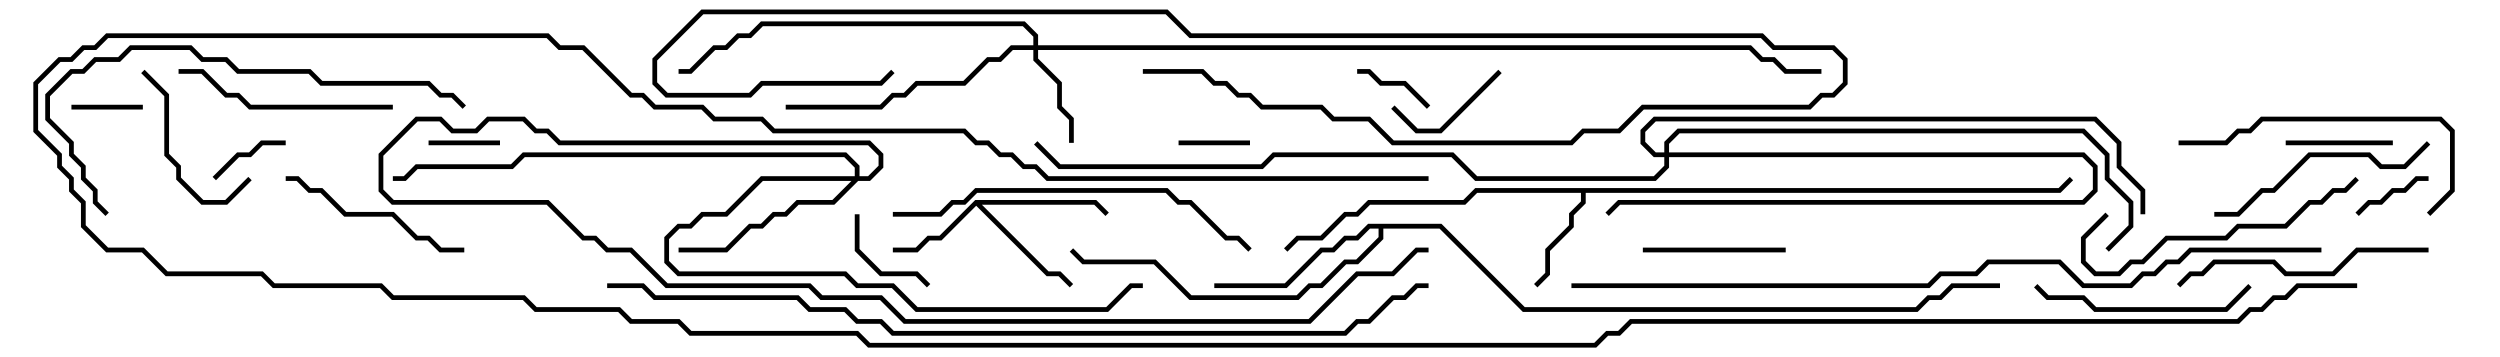 <svg version="1.1" width="105" height="15" xmlns="http://www.w3.org/2000/svg"><path d="M40.959,8.4L46.041,8.4L46.571,8.929L46.429,9.071L45.959,8.6L41.241,8.6L44.041,11.4L44.541,11.4L45.071,11.929L44.929,12.071L44.459,11.6L43.959,11.6L41,8.641L39.541,10.1L39.041,10.1L38.541,10.6L37.5,10.6L37.5,10.4L38.459,10.4L38.959,9.9L39.459,9.9z" stroke="none"/><path d="M86.459,7.9L86.929,7.429L87.071,7.571L86.541,8.1L66.6,8.1L66.6,8.541L66.1,9.041L66.1,9.541L65.1,10.541L65.1,11.541L64.571,12.071L64.429,11.929L64.9,11.459L64.9,10.459L65.9,9.459L65.9,8.959L66.4,8.459L66.4,8.1L62.041,8.1L61.541,8.6L57.541,8.6L57.041,9.1L56.541,9.1L55.541,10.1L54.541,10.1L54.071,10.571L53.929,10.429L54.459,9.9L55.459,9.9L56.459,8.9L56.959,8.9L57.459,8.4L61.459,8.4L61.959,7.9z" stroke="none"/><path d="M60.541,9.4L64.041,12.9L80.459,12.9L80.959,12.4L81.459,12.4L81.959,11.9L84,11.9L84,12.1L82.041,12.1L81.541,12.6L81.041,12.6L80.541,13.1L63.959,13.1L60.459,9.6L58.1,9.6L58.1,10.041L57.041,11.1L56.541,11.1L55.541,12.1L55.041,12.1L54.541,12.6L49.959,12.6L48.459,11.1L45.459,11.1L44.929,10.571L45.071,10.429L45.541,10.9L48.541,10.9L50.041,12.4L54.459,12.4L54.959,11.9L55.459,11.9L56.459,10.9L56.959,10.9L57.9,9.959L57.9,9.6L57.541,9.6L57.041,10.1L56.541,10.1L56.041,10.6L55.541,10.6L54.041,12.1L51,12.1L51,11.9L53.959,11.9L55.459,10.4L55.959,10.4L56.459,9.9L56.959,9.9L57.459,9.4z" stroke="none"/><path d="M69.9,6.4L69.9,5.959L70.459,5.4L87.541,5.4L88.6,6.459L88.6,7.459L89.6,8.459L89.6,9.541L88.571,10.571L88.429,10.429L89.4,9.459L89.4,8.541L88.4,7.541L88.4,6.541L87.459,5.6L70.541,5.6L70.1,6.041L70.1,6.4L87.541,6.4L88.1,6.959L88.1,8.041L87.541,8.6L68.041,8.6L67.571,9.071L67.429,8.929L67.959,8.4L87.459,8.4L87.9,7.959L87.9,7.041L87.459,6.6L70.1,6.6L70.1,7.041L69.541,7.6L61.959,7.6L60.959,6.6L53.541,6.6L53.041,7.1L44.459,7.1L43.429,6.071L43.571,5.929L44.541,6.9L52.959,6.9L53.459,6.4L61.041,6.4L62.041,7.4L69.459,7.4L69.9,6.959L69.9,6.6L69.459,6.6L68.9,6.041L68.9,5.459L69.459,4.9L88.041,4.9L89.1,5.959L89.1,6.959L90.1,7.959L90.1,9L89.9,9L89.9,8.041L88.9,7.041L88.9,6.041L87.959,5.1L69.541,5.1L69.1,5.541L69.1,5.959L69.541,6.4z" stroke="none"/><path d="M43.4,1.9L43.4,1.541L42.959,1.1L32.041,1.1L31.541,1.6L31.041,1.6L30.541,2.1L30.041,2.1L29.041,3.1L28.5,3.1L28.5,2.9L28.959,2.9L29.959,1.9L30.459,1.9L30.959,1.4L31.459,1.4L31.959,0.9L43.041,0.9L43.6,1.459L43.6,1.9L73.541,1.9L74.041,2.4L74.541,2.4L75.041,2.9L76.5,2.9L76.5,3.1L74.959,3.1L74.459,2.6L73.959,2.6L73.459,2.1L43.6,2.1L43.6,2.459L44.6,3.459L44.6,4.459L45.1,4.959L45.1,6L44.9,6L44.9,5.041L44.4,4.541L44.4,3.541L43.4,2.541L43.4,2.1L42.541,2.1L42.041,2.6L41.541,2.6L40.541,3.6L38.541,3.6L38.041,4.1L37.541,4.1L37.041,4.6L33,4.6L33,4.4L36.959,4.4L37.459,3.9L37.959,3.9L38.459,3.4L40.459,3.4L41.459,2.4L41.959,2.4L42.459,1.9z" stroke="none"/><path d="M35.9,7.4L35.9,7.041L35.459,6.6L22.041,6.6L21.541,7.1L17.541,7.1L17.041,7.6L16.5,7.6L16.5,7.4L16.959,7.4L17.459,6.9L21.459,6.9L21.959,6.4L35.541,6.4L36.1,6.959L36.1,7.4L36.459,7.4L36.9,6.959L36.9,6.541L36.459,6.1L23.459,6.1L22.959,5.6L22.459,5.6L21.959,5.1L20.541,5.1L20.041,5.6L18.959,5.6L18.459,5.1L17.541,5.1L16.1,6.541L16.1,7.959L16.541,8.4L23.041,8.4L24.541,9.9L25.041,9.9L25.541,10.4L26.541,10.4L28.041,11.9L34.041,11.9L34.541,12.4L37.041,12.4L38.041,13.4L54.959,13.4L56.959,11.4L58.459,11.4L59.459,10.4L60,10.4L60,10.6L59.541,10.6L58.541,11.6L57.041,11.6L55.041,13.6L37.959,13.6L36.959,12.6L34.459,12.6L33.959,12.1L27.959,12.1L26.459,10.6L25.459,10.6L24.959,10.1L24.459,10.1L22.959,8.6L16.459,8.6L15.9,8.041L15.9,6.459L17.459,4.9L18.541,4.9L19.041,5.4L19.959,5.4L20.459,4.9L22.041,4.9L22.541,5.4L23.041,5.4L23.541,5.9L36.541,5.9L37.1,6.459L37.1,7.041L36.541,7.6L36.041,7.6L35.041,8.6L33.541,8.6L33.041,9.1L32.541,9.1L32.041,9.6L31.541,9.6L30.541,10.6L28.5,10.6L28.5,10.4L30.459,10.4L31.459,9.4L31.959,9.4L32.459,8.9L32.959,8.9L33.459,8.4L34.959,8.4L35.759,7.6L32.041,7.6L30.541,9.1L29.541,9.1L29.041,9.6L28.541,9.6L28.1,10.041L28.1,10.959L28.541,11.4L35.541,11.4L36.041,11.9L37.541,11.9L38.541,12.9L46.459,12.9L47.459,11.9L48,11.9L48,12.1L47.541,12.1L46.541,13.1L38.459,13.1L37.459,12.1L35.959,12.1L35.459,11.6L28.459,11.6L27.9,11.041L27.9,9.959L28.459,9.4L28.959,9.4L29.459,8.9L30.459,8.9L31.959,7.4z" stroke="none"/><path d="M18,6.1L18,5.9L21,5.9L21,6.1z" stroke="none"/><path d="M6,4.4L6,4.6L3,4.6L3,4.4z" stroke="none"/><path d="M49.5,6.1L49.5,5.9L52.5,5.9L52.5,6.1z" stroke="none"/><path d="M60.071,4.429L59.929,4.571L58.959,3.6L57.959,3.6L57.459,3.1L57,3.1L57,2.9L57.541,2.9L58.041,3.4L59.041,3.4z" stroke="none"/><path d="M99.071,9.071L98.929,8.929L99.459,8.4L99.959,8.4L100.459,7.9L100.959,7.9L101.459,7.4L102,7.4L102,7.6L101.541,7.6L101.041,8.1L100.541,8.1L100.041,8.6L99.541,8.6z" stroke="none"/><path d="M12,5.9L12,6.1L11.041,6.1L10.541,6.6L10.041,6.6L9.071,7.571L8.929,7.429L9.959,6.4L10.459,6.4L10.959,5.9z" stroke="none"/><path d="M39.071,11.929L38.929,12.071L38.459,11.6L36.959,11.6L35.9,10.541L35.9,9L36.1,9L36.1,10.459L37.041,11.4L38.541,11.4z" stroke="none"/><path d="M96,6.1L96,5.9L100.5,5.9L100.5,6.1z" stroke="none"/><path d="M58.429,4.571L58.571,4.429L59.541,5.4L60.459,5.4L62.929,2.929L63.071,3.071L60.541,5.6L59.459,5.6z" stroke="none"/><path d="M75,10.4L75,10.6L69,10.6L69,10.4z" stroke="none"/><path d="M10.429,7.429L10.571,7.571L9.541,8.6L8.459,8.6L7.4,7.541L7.4,7.041L6.9,6.541L6.9,4.041L5.929,3.071L6.071,2.929L7.1,3.959L7.1,6.459L7.6,6.959L7.6,7.459L8.541,8.4L9.459,8.4z" stroke="none"/><path d="M19.5,10.4L19.5,10.6L18.459,10.6L17.959,10.1L17.459,10.1L16.459,9.1L14.459,9.1L13.459,8.1L12.959,8.1L12.459,7.6L12,7.6L12,7.4L12.541,7.4L13.041,7.9L13.541,7.9L14.541,8.9L16.541,8.9L17.541,9.9L18.041,9.9L18.541,10.4z" stroke="none"/><path d="M94.429,11.929L94.571,12.071L93.541,13.1L87.959,13.1L87.459,12.6L85.959,12.6L85.429,12.071L85.571,11.929L86.041,12.4L87.541,12.4L88.041,12.9L93.459,12.9z" stroke="none"/><path d="M7.5,3.1L7.5,2.9L8.541,2.9L9.541,3.9L10.041,3.9L10.541,4.4L16.5,4.4L16.5,4.6L10.459,4.6L9.959,4.1L9.459,4.1L8.459,3.1z" stroke="none"/><path d="M101.929,5.929L102.071,6.071L101.041,7.1L99.959,7.1L99.459,6.6L97.041,6.6L95.541,8.1L95.041,8.1L94.041,9.1L93,9.1L93,8.9L93.959,8.9L94.959,7.9L95.459,7.9L96.959,6.4L99.541,6.4L100.041,6.9L100.959,6.9z" stroke="none"/><path d="M48,3.1L48,2.9L50.541,2.9L51.041,3.4L51.541,3.4L52.041,3.9L52.541,3.9L53.041,4.4L55.541,4.4L56.041,4.9L57.541,4.9L58.541,5.9L65.959,5.9L66.459,5.4L67.959,5.4L68.959,4.4L75.959,4.4L76.459,3.9L76.959,3.9L77.4,3.459L77.4,2.541L76.959,2.1L74.459,2.1L73.959,1.6L49.959,1.6L48.959,0.6L29.541,0.6L27.6,2.541L27.6,3.459L28.041,3.9L31.459,3.9L31.959,3.4L36.959,3.4L37.429,2.929L37.571,3.071L37.041,3.6L32.041,3.6L31.541,4.1L27.959,4.1L27.4,3.541L27.4,2.459L29.459,0.4L49.041,0.4L50.041,1.4L74.041,1.4L74.541,1.9L77.041,1.9L77.6,2.459L77.6,3.541L77.041,4.1L76.541,4.1L76.041,4.6L69.041,4.6L68.041,5.6L66.541,5.6L66.041,6.1L58.459,6.1L57.459,5.1L55.959,5.1L55.459,4.6L52.959,4.6L52.459,4.1L51.959,4.1L51.459,3.6L50.959,3.6L50.459,3.1z" stroke="none"/><path d="M102,10.4L102,10.6L99.041,10.6L98.041,11.6L95.959,11.6L95.459,11.1L93.041,11.1L92.541,11.6L92.041,11.6L91.571,12.071L91.429,11.929L91.959,11.4L92.459,11.4L92.959,10.9L95.541,10.9L96.041,11.4L97.959,11.4L98.959,10.4z" stroke="none"/><path d="M98.929,7.429L99.071,7.571L98.541,8.1L98.041,8.1L97.541,8.6L97.041,8.6L96.041,9.6L94.041,9.6L93.541,10.1L91.041,10.1L90.041,11.1L89.541,11.1L89.041,11.6L87.959,11.6L87.4,11.041L87.4,9.959L88.429,8.929L88.571,9.071L87.6,10.041L87.6,10.959L88.041,11.4L88.959,11.4L89.459,10.9L89.959,10.9L90.959,9.9L93.459,9.9L93.959,9.4L95.959,9.4L96.959,8.4L97.459,8.4L97.959,7.9L98.459,7.9z" stroke="none"/><path d="M91.5,6.1L91.5,5.9L93.459,5.9L93.959,5.4L94.459,5.4L94.959,4.9L102.541,4.9L103.1,5.459L103.1,8.041L102.071,9.071L101.929,8.929L102.9,7.959L102.9,5.541L102.459,5.1L95.041,5.1L94.541,5.6L94.041,5.6L93.541,6.1z" stroke="none"/><path d="M37.5,9.1L37.5,8.9L39.459,8.9L39.959,8.4L40.459,8.4L40.959,7.9L49.041,7.9L49.541,8.4L50.041,8.4L51.541,9.9L52.041,9.9L52.571,10.429L52.429,10.571L51.959,10.1L51.459,10.1L49.959,8.6L49.459,8.6L48.959,8.1L41.041,8.1L40.541,8.6L40.041,8.6L39.541,9.1z" stroke="none"/><path d="M19.571,4.429L19.429,4.571L18.959,4.1L18.459,4.1L17.959,3.6L13.459,3.6L12.959,3.1L9.959,3.1L9.459,2.6L8.459,2.6L7.959,2.1L5.541,2.1L5.041,2.6L4.041,2.6L3.541,3.1L3.041,3.1L2.1,4.041L2.1,4.959L3.1,5.959L3.1,6.459L3.6,6.959L3.6,7.459L4.1,7.959L4.1,8.459L4.571,8.929L4.429,9.071L3.9,8.541L3.9,8.041L3.4,7.541L3.4,7.041L2.9,6.541L2.9,6.041L1.9,5.041L1.9,3.959L2.959,2.9L3.459,2.9L3.959,2.4L4.959,2.4L5.459,1.9L8.041,1.9L8.541,2.4L9.541,2.4L10.041,2.9L13.041,2.9L13.541,3.4L18.041,3.4L18.541,3.9L19.041,3.9z" stroke="none"/><path d="M66,12.1L66,11.9L80.959,11.9L81.459,11.4L82.959,11.4L83.459,10.9L86.541,10.9L87.541,11.9L89.459,11.9L89.959,11.4L90.459,11.4L90.959,10.9L91.459,10.9L91.959,10.4L97.5,10.4L97.5,10.6L92.041,10.6L91.541,11.1L91.041,11.1L90.541,11.6L90.041,11.6L89.541,12.1L87.459,12.1L86.459,11.1L83.541,11.1L83.041,11.6L81.541,11.6L81.041,12.1z" stroke="none"/><path d="M25.5,12.1L25.5,11.9L27.041,11.9L27.541,12.4L33.541,12.4L34.041,12.9L35.541,12.9L36.041,13.4L37.041,13.4L37.541,13.9L56.459,13.9L56.959,13.4L57.459,13.4L58.459,12.4L58.959,12.4L59.459,11.9L60,11.9L60,12.1L59.541,12.1L59.041,12.6L58.541,12.6L57.541,13.6L57.041,13.6L56.541,14.1L37.459,14.1L36.959,13.6L35.959,13.6L35.459,13.1L33.959,13.1L33.459,12.6L27.459,12.6L26.959,12.1z" stroke="none"/><path d="M99,11.9L99,12.1L96.541,12.1L96.041,12.6L95.541,12.6L95.041,13.1L94.541,13.1L94.041,13.6L68.541,13.6L68.041,14.1L67.541,14.1L67.041,14.6L36.459,14.6L35.959,14.1L28.959,14.1L28.459,13.6L26.459,13.6L25.959,13.1L22.459,13.1L21.959,12.6L16.459,12.6L15.959,12.1L11.459,12.1L10.959,11.6L6.959,11.6L5.959,10.6L4.459,10.6L3.4,9.541L3.4,8.541L2.9,8.041L2.9,7.541L2.4,7.041L2.4,6.541L1.4,5.541L1.4,3.459L2.459,2.4L2.959,2.4L3.459,1.9L3.959,1.9L4.459,1.4L23.041,1.4L23.541,1.9L24.541,1.9L26.541,3.9L27.041,3.9L27.541,4.4L29.541,4.4L30.041,4.9L32.041,4.9L32.541,5.4L40.541,5.4L41.041,5.9L41.541,5.9L42.041,6.4L42.541,6.4L43.041,6.9L43.541,6.9L44.041,7.4L60,7.4L60,7.6L43.959,7.6L43.459,7.1L42.959,7.1L42.459,6.6L41.959,6.6L41.459,6.1L40.959,6.1L40.459,5.6L32.459,5.6L31.959,5.1L29.959,5.1L29.459,4.6L27.459,4.6L26.959,4.1L26.459,4.1L24.459,2.1L23.459,2.1L22.959,1.6L4.541,1.6L4.041,2.1L3.541,2.1L3.041,2.6L2.541,2.6L1.6,3.541L1.6,5.459L2.6,6.459L2.6,6.959L3.1,7.459L3.1,7.959L3.6,8.459L3.6,9.459L4.541,10.4L6.041,10.4L7.041,11.4L11.041,11.4L11.541,11.9L16.041,11.9L16.541,12.4L22.041,12.4L22.541,12.9L26.041,12.9L26.541,13.4L28.541,13.4L29.041,13.9L36.041,13.9L36.541,14.4L66.959,14.4L67.459,13.9L67.959,13.9L68.459,13.4L93.959,13.4L94.459,12.9L94.959,12.9L95.459,12.4L95.959,12.4L96.459,11.9z" stroke="none"/></svg>